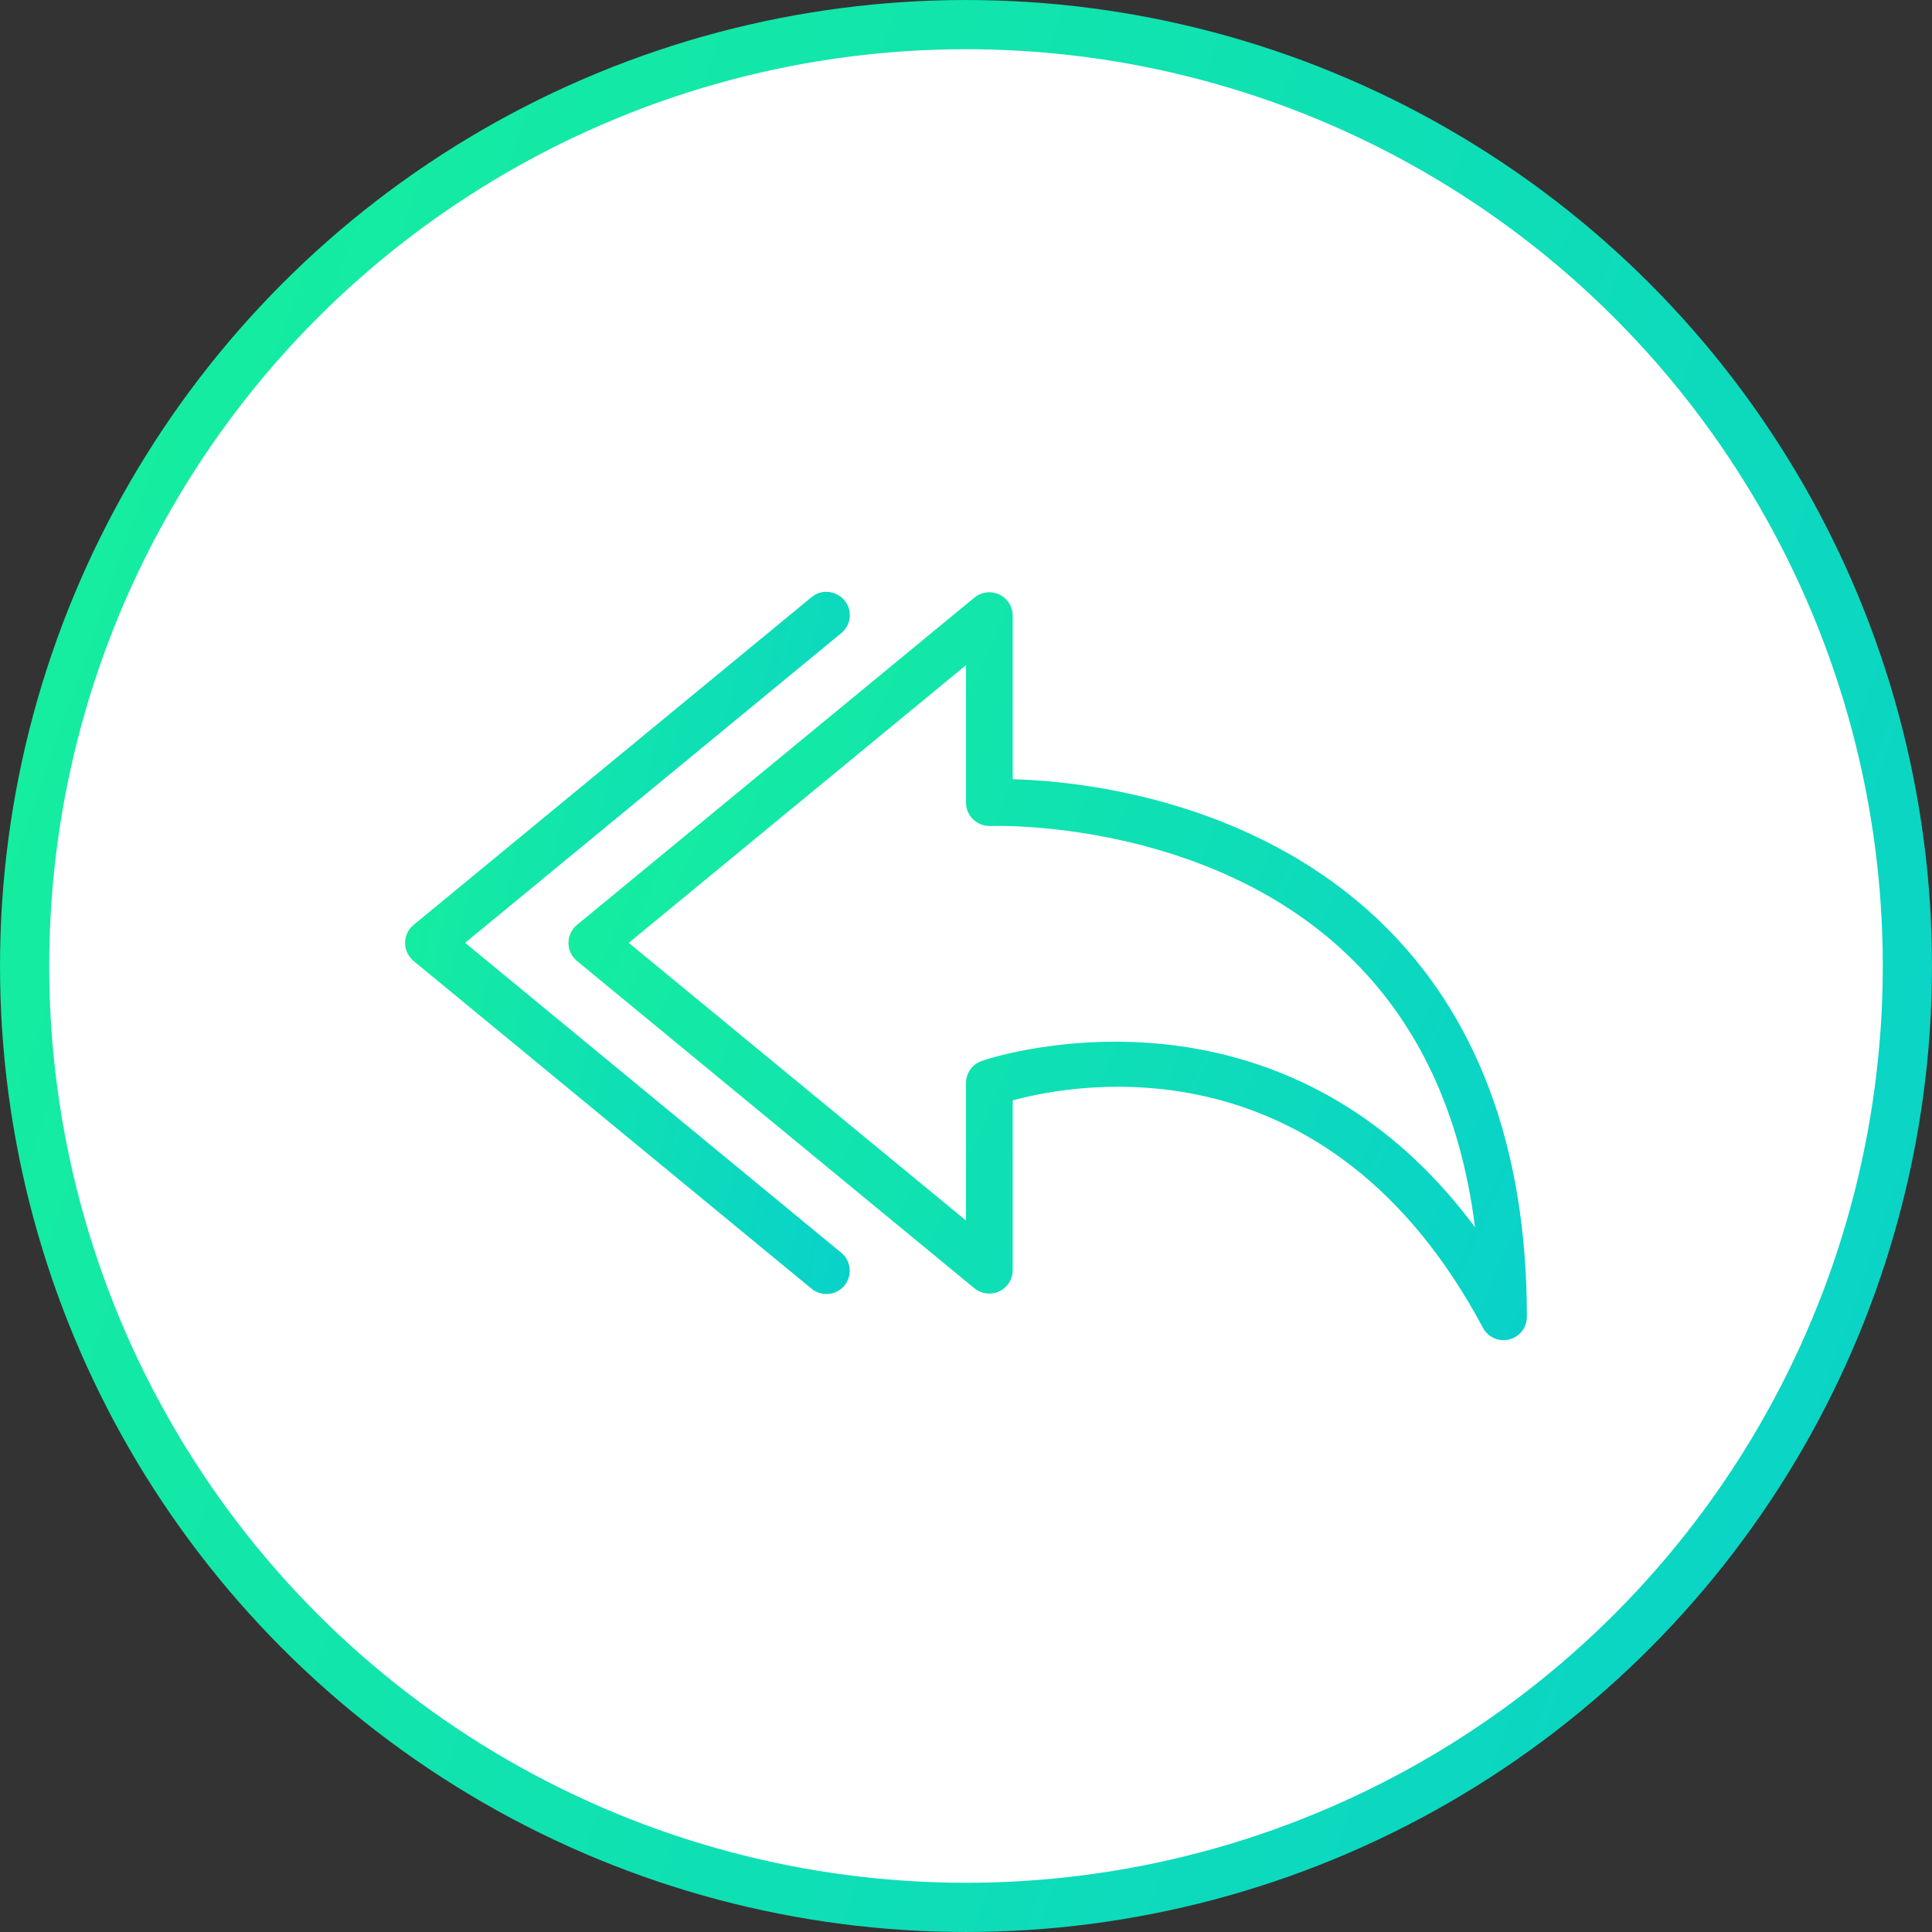 <svg width="62" height="62" viewBox="0 0 62 62" fill="none" xmlns="http://www.w3.org/2000/svg">
<rect x="0" y="0" width="62" height="62" fill="#333333" stroke="none"/>
<circle cx="31" cy="31" r="30.21" fill="white" stroke="url(#paint0_linear_18_128)" stroke-width="1.579"/>
<g clip-path="url(#clip0_18_128)">
<path d="M44.275 29.559C40.127 25.599 34.547 25.059 32.499 25.006V19.756C32.499 19.343 32.161 19.006 31.749 19.006C31.576 19.006 31.404 19.066 31.269 19.178L18.518 29.679C18.196 29.942 18.151 30.414 18.413 30.736C18.443 30.774 18.481 30.804 18.518 30.841L31.269 41.342C31.591 41.605 32.064 41.56 32.327 41.237C32.439 41.102 32.499 40.937 32.499 40.757V35.312C34.592 34.742 42.617 33.294 47.59 42.61C47.717 42.857 47.972 43.007 48.25 43.007C48.49 43.007 48.722 42.895 48.873 42.677C48.962 42.55 49 42.392 49 42.235C48.993 36.812 47.402 32.552 44.275 29.559ZM35.792 33.429C33.294 33.429 31.539 34.029 31.494 34.052C31.194 34.157 30.999 34.442 30.999 34.757V39.167L20.176 30.257L30.999 21.346V25.756C30.999 25.959 31.081 26.154 31.232 26.296C31.381 26.439 31.577 26.514 31.787 26.506C31.854 26.506 38.664 26.259 43.255 30.654C45.512 32.814 46.877 35.739 47.335 39.385C43.705 34.494 39.099 33.429 35.792 33.429Z" fill="url(#paint1_linear_18_128)"/>
<path d="M27.016 40.217C27.001 40.209 26.994 40.194 26.979 40.187L14.926 30.256L26.979 20.333C27.309 20.078 27.369 19.606 27.114 19.283C26.859 18.961 26.386 18.893 26.064 19.148C26.049 19.156 26.041 19.171 26.026 19.178L13.275 29.679C12.953 29.941 12.908 30.414 13.171 30.736C13.2 30.774 13.238 30.804 13.275 30.841L26.026 41.342C26.341 41.612 26.814 41.582 27.084 41.275C27.354 40.96 27.324 40.487 27.016 40.217Z" fill="url(#paint2_linear_18_128)"/>
</g>
<defs>
<linearGradient id="paint0_linear_18_128" x1="0.765" y1="3.22248e-06" x2="74.647" y2="25.84" gradientUnits="userSpaceOnUse">
<stop stop-color="#16F09B"/>
<stop offset="1" stop-color="#09D1CA"/>
</linearGradient>
<linearGradient id="paint1_linear_18_128" x1="18.622" y1="19.006" x2="52.876" y2="34.358" gradientUnits="userSpaceOnUse">
<stop stop-color="#16F09B"/>
<stop offset="1" stop-color="#09D1CA"/>
</linearGradient>
<linearGradient id="paint2_linear_18_128" x1="13.176" y1="18.993" x2="31.37" y2="23.023" gradientUnits="userSpaceOnUse">
<stop stop-color="#16F09B"/>
<stop offset="1" stop-color="#09D1CA"/>
</linearGradient>
<clipPath id="clip0_18_128">
<rect width="36" height="36" fill="white" transform="translate(13 13)"/>
</clipPath>
</defs>
</svg>
